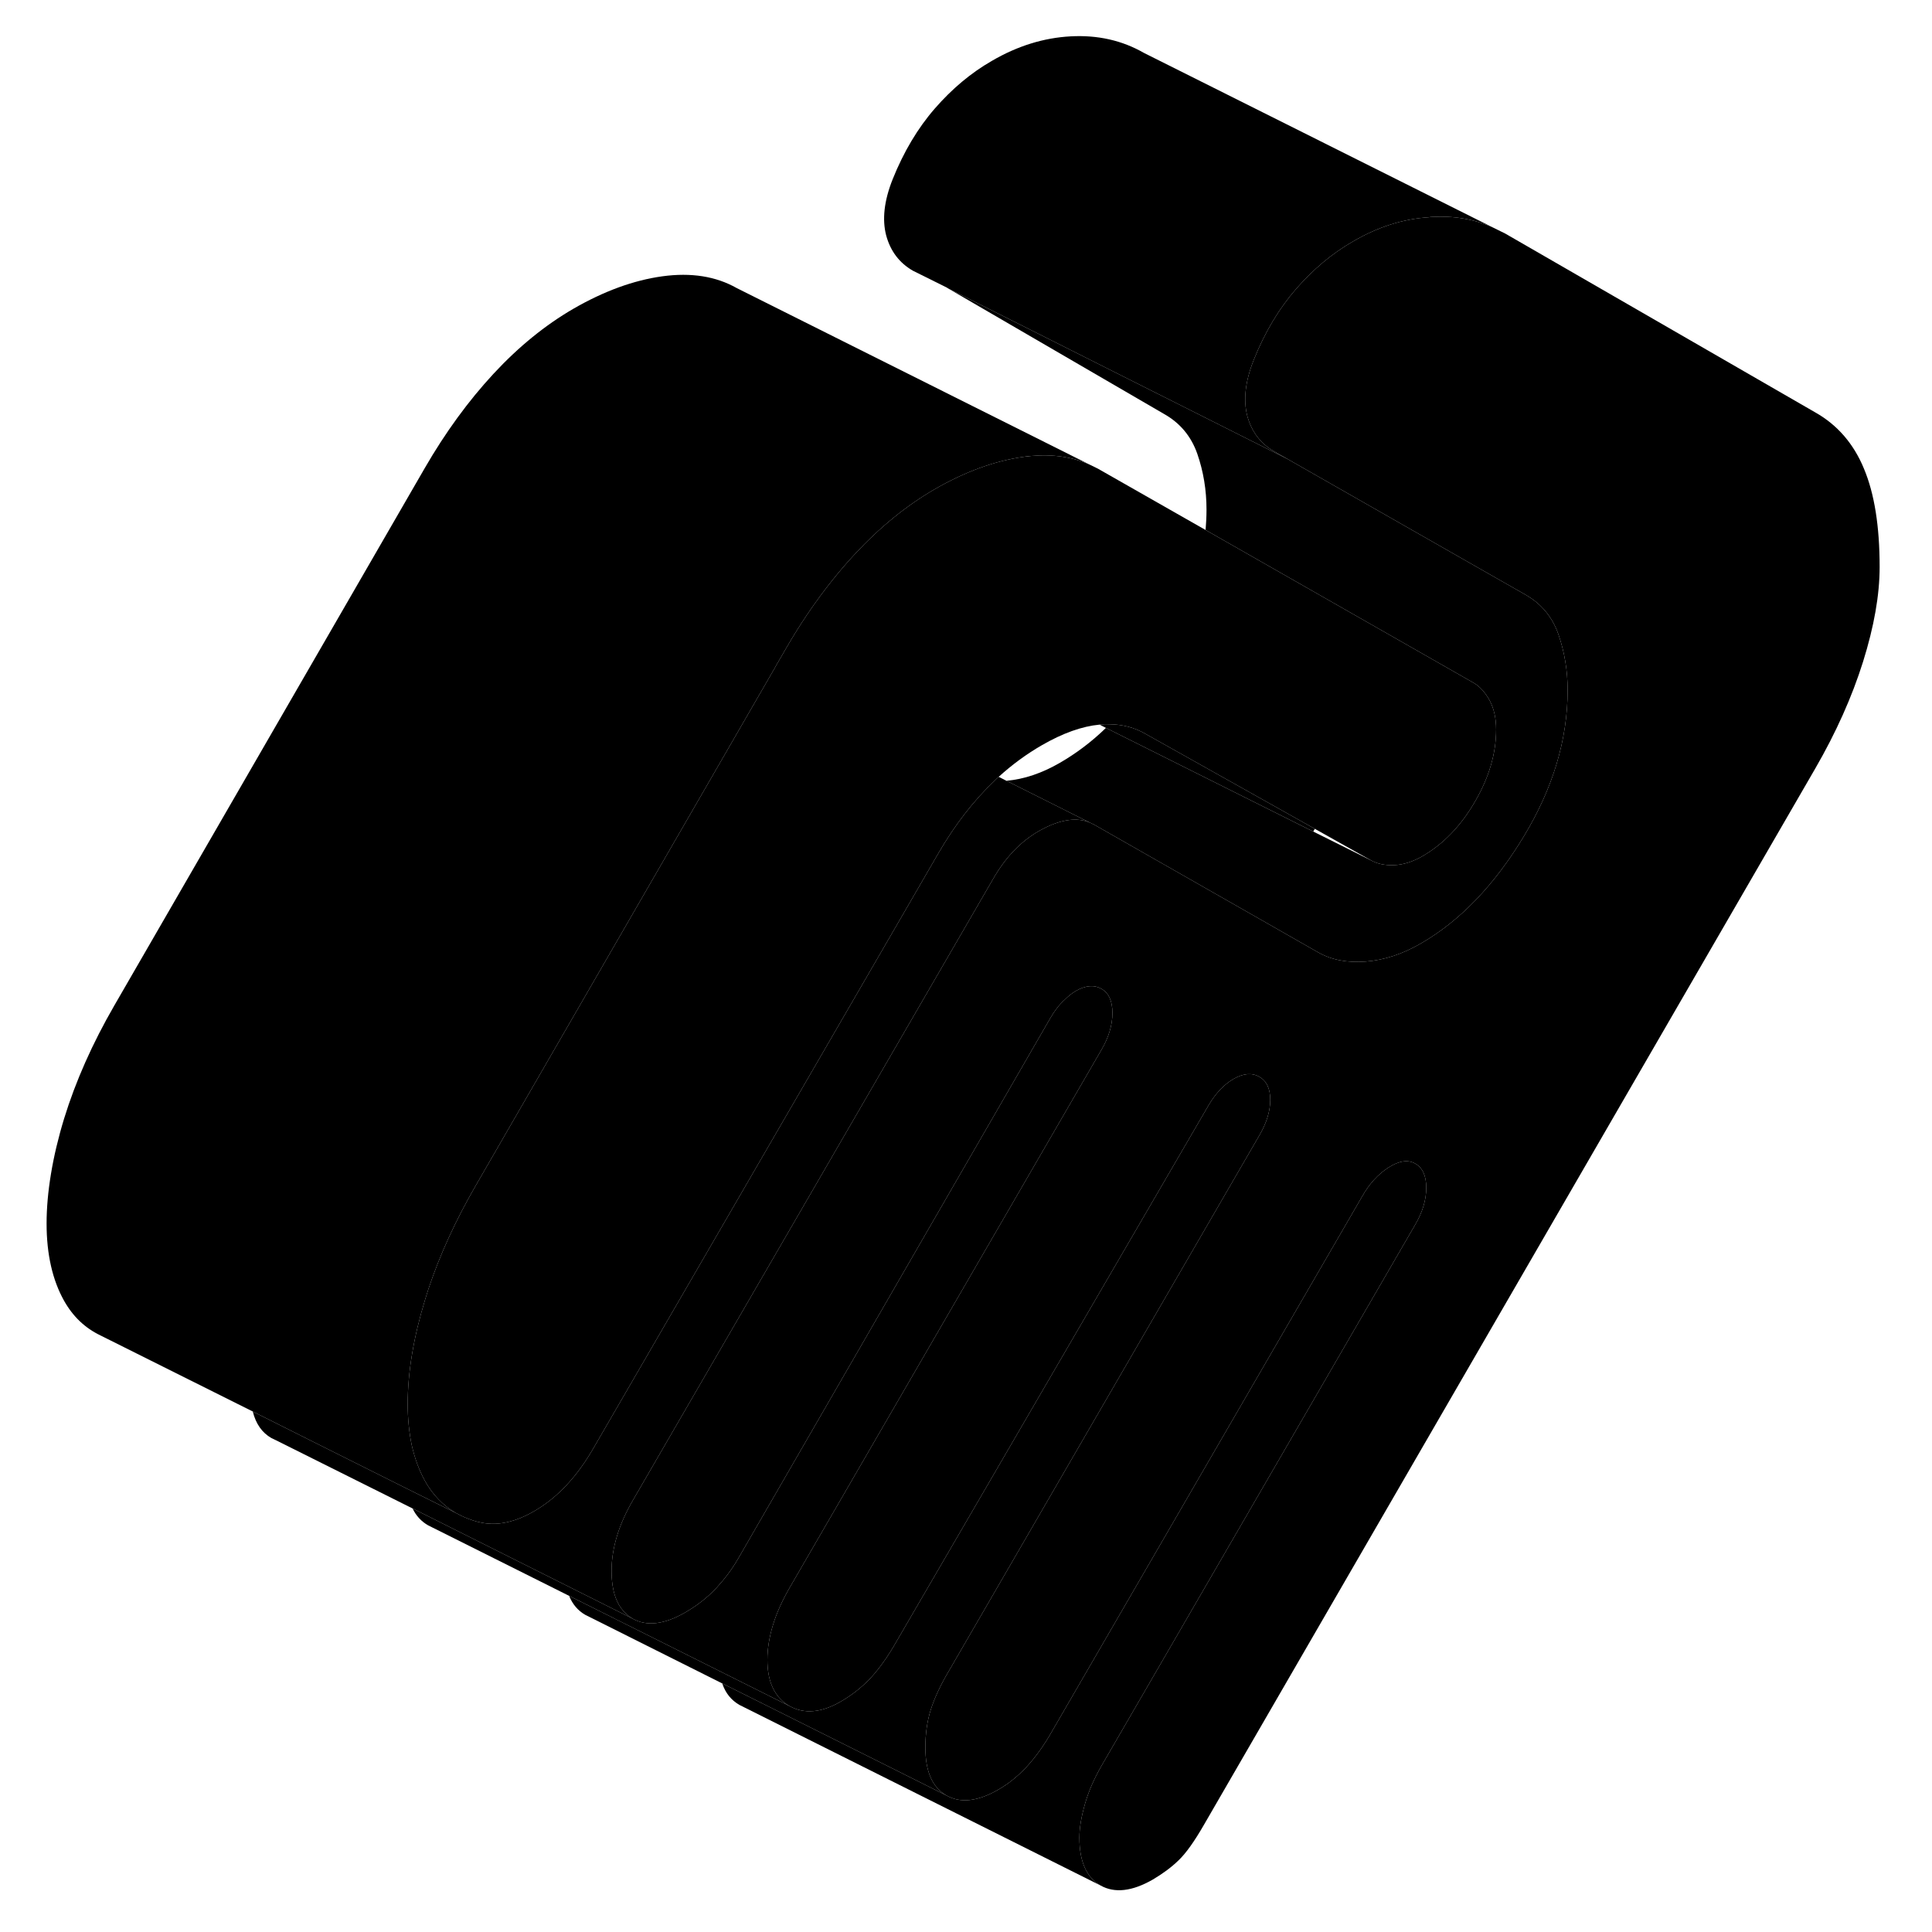 <svg width="24" height="24" viewBox="0 0 107 107" class="pr-icon-iso-duotone-secondary" xmlns="http://www.w3.org/2000/svg" stroke-width="1px" stroke-linecap="round" stroke-linejoin="round">
    <path d="M72.82 45.903L72.73 46.053L61.25 40.313L60.9 40.133C61.1 40.103 61.28 40.103 61.46 40.113C62.18 40.123 62.84 40.293 63.44 40.643L72.82 45.903Z" class="pr-icon-iso-duotone-primary-stroke" stroke-linejoin="round"/>
    <path d="M82.86 40.403C82.86 41.723 82.47 43.053 81.69 44.393C80.91 45.743 79.94 46.743 78.79 47.413C78.25 47.723 77.72 47.893 77.21 47.913C76.71 47.933 76.28 47.843 75.94 47.653L72.82 45.903L63.44 40.643C62.84 40.293 62.18 40.123 61.46 40.113C61.28 40.103 61.1 40.103 60.9 40.133H60.89C59.93 40.223 58.86 40.603 57.7 41.273C56.85 41.763 56.06 42.343 55.31 43.023C55.22 43.103 55.14 43.183 55.06 43.263C53.9 44.363 52.87 45.703 51.96 47.273L50.24 50.243L32.85 80.233C31.97 81.753 30.93 82.873 29.75 83.593C28.57 84.323 27.47 84.553 26.47 84.283H26.45C26.13 84.193 25.82 84.083 25.54 83.943L25.23 83.783C24.54 83.373 23.97 82.793 23.55 82.043C23.22 81.453 22.97 80.773 22.8 80.023C22.66 79.333 22.58 78.583 22.58 77.763C22.58 75.973 22.91 74.043 23.55 71.953C23.61 71.763 23.67 71.573 23.73 71.383C24.36 69.493 25.23 67.593 26.34 65.673L42.91 36.993L42.98 36.863L43.52 35.933C44.32 34.543 45.18 33.283 46.1 32.133C46.5 31.633 46.91 31.153 47.33 30.703C48.72 29.203 50.2 28.003 51.75 27.103C53.45 26.123 55.09 25.523 56.68 25.303C56.83 25.283 56.98 25.263 57.12 25.253C58.33 25.143 59.41 25.313 60.35 25.733L60.8 25.953L66.77 29.353L78.52 36.053L81.64 37.833C81.97 38.033 82.26 38.353 82.5 38.793C82.74 39.243 82.86 39.773 82.86 40.403Z" class="pr-icon-iso-duotone-primary-stroke" stroke-linejoin="round"/>
    <path d="M61.61 56.103C61.61 56.763 61.41 57.443 61 58.143L43.72 87.953C43.32 88.653 43.01 89.333 42.81 89.993C42.61 90.653 42.5 91.293 42.5 91.923C42.5 93.013 42.82 93.803 43.45 94.303C43.53 94.363 43.62 94.423 43.72 94.483L31.52 88.383L23.98 84.613L23.72 84.483C23.33 84.263 23.04 83.943 22.85 83.543L35.03 89.643C35.81 90.083 36.78 89.973 37.93 89.313C38.61 88.923 39.18 88.473 39.66 87.963C40.13 87.453 40.54 86.913 40.88 86.323L58.16 56.403C58.4 55.983 58.67 55.633 58.96 55.373C59.16 55.173 59.36 55.013 59.58 54.883C60.12 54.573 60.6 54.533 61 54.763C61.41 54.993 61.61 55.443 61.61 56.103Z" class="pr-icon-iso-duotone-primary-stroke" stroke-linejoin="round"/>
    <path d="M104.1 31.403C104.1 32.953 103.79 34.703 103.18 36.653C102.57 38.593 101.69 40.563 100.54 42.553L66.69 101.043C66.15 101.983 65.68 102.643 65.27 103.033C64.87 103.423 64.39 103.773 63.85 104.093C62.7 104.753 61.73 104.863 60.95 104.423C60.17 103.973 59.78 103.093 59.78 101.773C59.78 101.223 59.89 100.603 60.09 99.903C60.29 99.203 60.6 98.503 61 97.803L78.38 67.823C78.79 67.123 78.99 66.443 78.99 65.783C78.99 65.123 78.79 64.673 78.38 64.443C77.98 64.213 77.49 64.283 76.91 64.653C76.33 65.023 75.84 65.553 75.44 66.263L58.16 96.063C57.75 96.763 57.31 97.363 56.84 97.873C56.36 98.383 55.85 98.793 55.31 99.103C54.16 99.773 53.19 99.883 52.41 99.433C51.64 98.993 51.25 98.113 51.25 96.783C51.25 96.013 51.35 95.313 51.55 94.683C51.75 94.063 52.03 93.463 52.36 92.873L69.74 62.893C70.15 62.193 70.35 61.533 70.35 60.913C70.35 60.293 70.15 59.863 69.74 59.633C69.34 59.403 68.86 59.443 68.32 59.753C67.78 60.063 67.3 60.573 66.9 61.273L49.52 91.133C49.11 91.833 48.67 92.443 48.2 92.953C47.72 93.453 47.18 93.883 46.57 94.233C45.49 94.863 44.54 94.943 43.72 94.483C43.62 94.423 43.53 94.363 43.45 94.303C42.82 93.803 42.5 93.013 42.5 91.923C42.5 91.293 42.61 90.653 42.81 89.993C43.01 89.333 43.32 88.653 43.72 87.953L61 58.143C61.41 57.443 61.61 56.763 61.61 56.103C61.61 55.443 61.41 54.993 61 54.763C60.6 54.533 60.12 54.573 59.58 54.883C59.36 55.013 59.16 55.173 58.96 55.373C58.67 55.633 58.4 55.983 58.16 56.403L40.88 86.323C40.54 86.913 40.13 87.453 39.66 87.963C39.18 88.473 38.61 88.923 37.93 89.313C36.78 89.973 35.81 90.083 35.03 89.643C34.91 89.573 34.81 89.503 34.71 89.403C34.15 88.923 33.87 88.113 33.87 86.993C33.87 86.373 33.97 85.733 34.17 85.073C34.37 84.403 34.68 83.723 35.09 83.023L55.01 48.663C55.75 47.373 56.68 46.453 57.8 45.883C58.8 45.373 59.65 45.263 60.35 45.553L60.6 45.673L69.88 50.963L73 52.743C73.74 53.163 74.62 53.333 75.64 53.253C76.66 53.173 77.67 52.843 78.69 52.253C80.86 51.003 82.75 49.033 84.38 46.343C86.01 43.653 86.82 40.953 86.82 38.223C86.82 37.143 86.65 36.113 86.31 35.133C85.97 34.163 85.36 33.433 84.48 32.933L81.32 31.133L71.31 25.423L70.56 24.993C69.81 24.563 69.32 23.913 69.08 23.043C68.85 22.163 68.96 21.123 69.44 19.923C70.05 18.403 70.83 17.093 71.78 16.003C72.73 14.913 73.78 14.033 74.93 13.373C76.3 12.573 77.7 12.123 79.13 12.033C79.19 12.023 79.24 12.013 79.3 12.013C80.52 11.943 81.65 12.133 82.69 12.603L83.36 12.933L100.54 22.843C101.76 23.533 102.66 24.573 103.23 25.953C103.81 27.333 104.1 29.143 104.1 31.403Z" class="pr-icon-iso-duotone-primary-stroke" stroke-linejoin="round"/>
    <path d="M86.82 38.223C86.82 40.953 86.01 43.653 84.38 46.343C82.75 49.033 80.86 51.003 78.69 52.253C77.67 52.843 76.66 53.173 75.64 53.253C74.62 53.333 73.74 53.163 73 52.743L69.88 50.963L60.6 45.673L60.35 45.553L55.74 43.243C56.73 43.153 57.7 42.823 58.69 42.253C59.59 41.733 60.45 41.093 61.25 40.313L72.73 46.053L75.94 47.653C76.28 47.843 76.71 47.933 77.21 47.913C77.72 47.893 78.25 47.723 78.79 47.413C79.94 46.743 80.91 45.743 81.69 44.393C82.47 43.053 82.86 41.723 82.86 40.403C82.86 39.773 82.74 39.243 82.5 38.793C82.26 38.353 81.97 38.033 81.64 37.833L78.52 36.053L66.77 29.353C66.8 28.983 66.82 28.603 66.82 28.223C66.82 27.143 66.65 26.113 66.31 25.133C65.97 24.163 65.36 23.433 64.48 22.933L52.49 15.963L71.31 25.423L81.32 31.133L84.48 32.933C85.36 33.433 85.97 34.163 86.31 35.133C86.65 36.113 86.82 37.143 86.82 38.223Z" class="pr-icon-iso-duotone-primary-stroke" stroke-linejoin="round"/>
    <path d="M82.69 12.603C81.65 12.133 80.52 11.943 79.3 12.013C79.24 12.013 79.19 12.023 79.13 12.033C77.7 12.123 76.3 12.573 74.93 13.373C73.78 14.033 72.73 14.913 71.78 16.003C70.83 17.093 70.05 18.403 69.44 19.923C68.96 21.123 68.85 22.163 69.08 23.043C69.32 23.913 69.81 24.563 70.56 24.993L71.31 25.423L52.49 15.963L52.43 15.923L50.56 14.993C49.81 14.563 49.32 13.913 49.08 13.043C48.85 12.163 48.96 11.123 49.44 9.923C50.05 8.403 50.83 7.093 51.78 6.003C52.73 4.913 53.78 4.033 54.93 3.373C56.35 2.543 57.81 2.093 59.3 2.013C60.79 1.933 62.14 2.233 63.36 2.933L82.69 12.603Z" class="pr-icon-iso-duotone-primary-stroke" stroke-linejoin="round"/>
    <path d="M60.35 25.733C59.41 25.313 58.33 25.143 57.12 25.253C56.98 25.253 56.83 25.283 56.68 25.303C55.09 25.523 53.45 26.123 51.75 27.103C50.2 28.003 48.72 29.203 47.33 30.703C46.91 31.153 46.5 31.633 46.1 32.133C45.18 33.283 44.32 34.543 43.52 35.933L42.98 36.863L42.91 36.993L26.34 65.673C25.23 67.593 24.36 69.493 23.73 71.383C23.67 71.573 23.61 71.763 23.55 71.953C22.91 74.043 22.58 75.973 22.58 77.763C22.58 78.583 22.66 79.333 22.8 80.023C22.97 80.773 23.22 81.453 23.55 82.043C23.97 82.793 24.54 83.373 25.23 83.783L22.53 82.443L17.07 79.713L14 78.173L5.57 73.963C4.71 73.553 4.04 72.913 3.55 72.043C2.91 70.903 2.58 69.473 2.58 67.763C2.58 66.053 2.91 64.043 3.55 61.953C4.19 59.873 5.12 57.783 6.34 55.673L23.52 25.933C24.67 23.943 25.94 22.203 27.33 20.703C28.72 19.203 30.2 18.003 31.75 17.103C33.45 16.123 35.09 15.523 36.68 15.303C38.28 15.083 39.65 15.303 40.8 15.953L60.35 25.733Z" class="pr-icon-iso-duotone-primary-stroke" stroke-linejoin="round"/>
    <path d="M52.49 15.963L50.56 14.993" class="pr-icon-iso-duotone-primary-stroke" stroke-linejoin="round"/>
    <path d="M60.35 45.553C59.65 45.263 58.8 45.373 57.8 45.883C56.68 46.453 55.75 47.373 55.01 48.663L35.09 83.023C34.68 83.723 34.37 84.403 34.17 85.073C33.97 85.733 33.87 86.373 33.87 86.993C33.87 88.113 34.15 88.923 34.71 89.403C34.81 89.503 34.91 89.573 35.03 89.643L22.85 83.543L15.28 79.763L15.03 79.643C14.52 79.353 14.17 78.863 14 78.173L17.07 79.713L22.53 82.443L25.23 83.783L25.54 83.943C25.82 84.083 26.13 84.193 26.45 84.283H26.47C27.47 84.553 28.57 84.323 29.75 83.593C30.93 82.873 31.97 81.753 32.85 80.233L50.24 50.243L51.96 47.273C52.87 45.703 53.9 44.363 55.06 43.263C55.14 43.183 55.22 43.103 55.31 43.023L55.74 43.243L60.35 45.553Z" class="pr-icon-iso-duotone-primary-stroke" stroke-linejoin="round"/>
    <path d="M78.99 65.783C78.99 66.443 78.79 67.123 78.38 67.823L61 97.803C60.6 98.503 60.29 99.203 60.09 99.903C59.89 100.603 59.78 101.223 59.78 101.773C59.78 103.093 60.17 103.973 60.95 104.423L40.95 94.423C40.5 94.163 40.18 93.773 40 93.233L42.71 94.583L52.41 99.433C53.19 99.883 54.16 99.773 55.31 99.103C55.85 98.793 56.36 98.383 56.84 97.873C57.31 97.363 57.75 96.763 58.16 96.063L75.44 66.263C75.84 65.553 76.33 65.023 76.91 64.653C77.49 64.283 77.98 64.213 78.38 64.443C78.79 64.673 78.99 65.123 78.99 65.783Z" class="pr-icon-iso-duotone-primary-stroke" stroke-linejoin="round"/>
    <path d="M51.55 94.683C51.35 95.313 51.25 96.013 51.25 96.783C51.25 98.113 51.64 98.993 52.41 99.433L42.71 94.583L40 93.233L32.65 89.553L32.41 89.433C32.01 89.203 31.71 88.853 31.52 88.383L43.72 94.483C44.54 94.943 45.49 94.863 46.57 94.233C47.18 93.883 47.72 93.453 48.2 92.953C48.67 92.443 49.11 91.833 49.52 91.133L66.9 61.273C67.3 60.573 67.78 60.063 68.32 59.753C68.86 59.443 69.34 59.403 69.74 59.633C70.15 59.863 70.35 60.293 70.35 60.913C70.35 61.533 70.15 62.193 69.74 62.893L52.36 92.873C52.03 93.463 51.75 94.063 51.55 94.683Z" class="pr-icon-iso-duotone-primary-stroke" stroke-linejoin="round"/>
</svg>